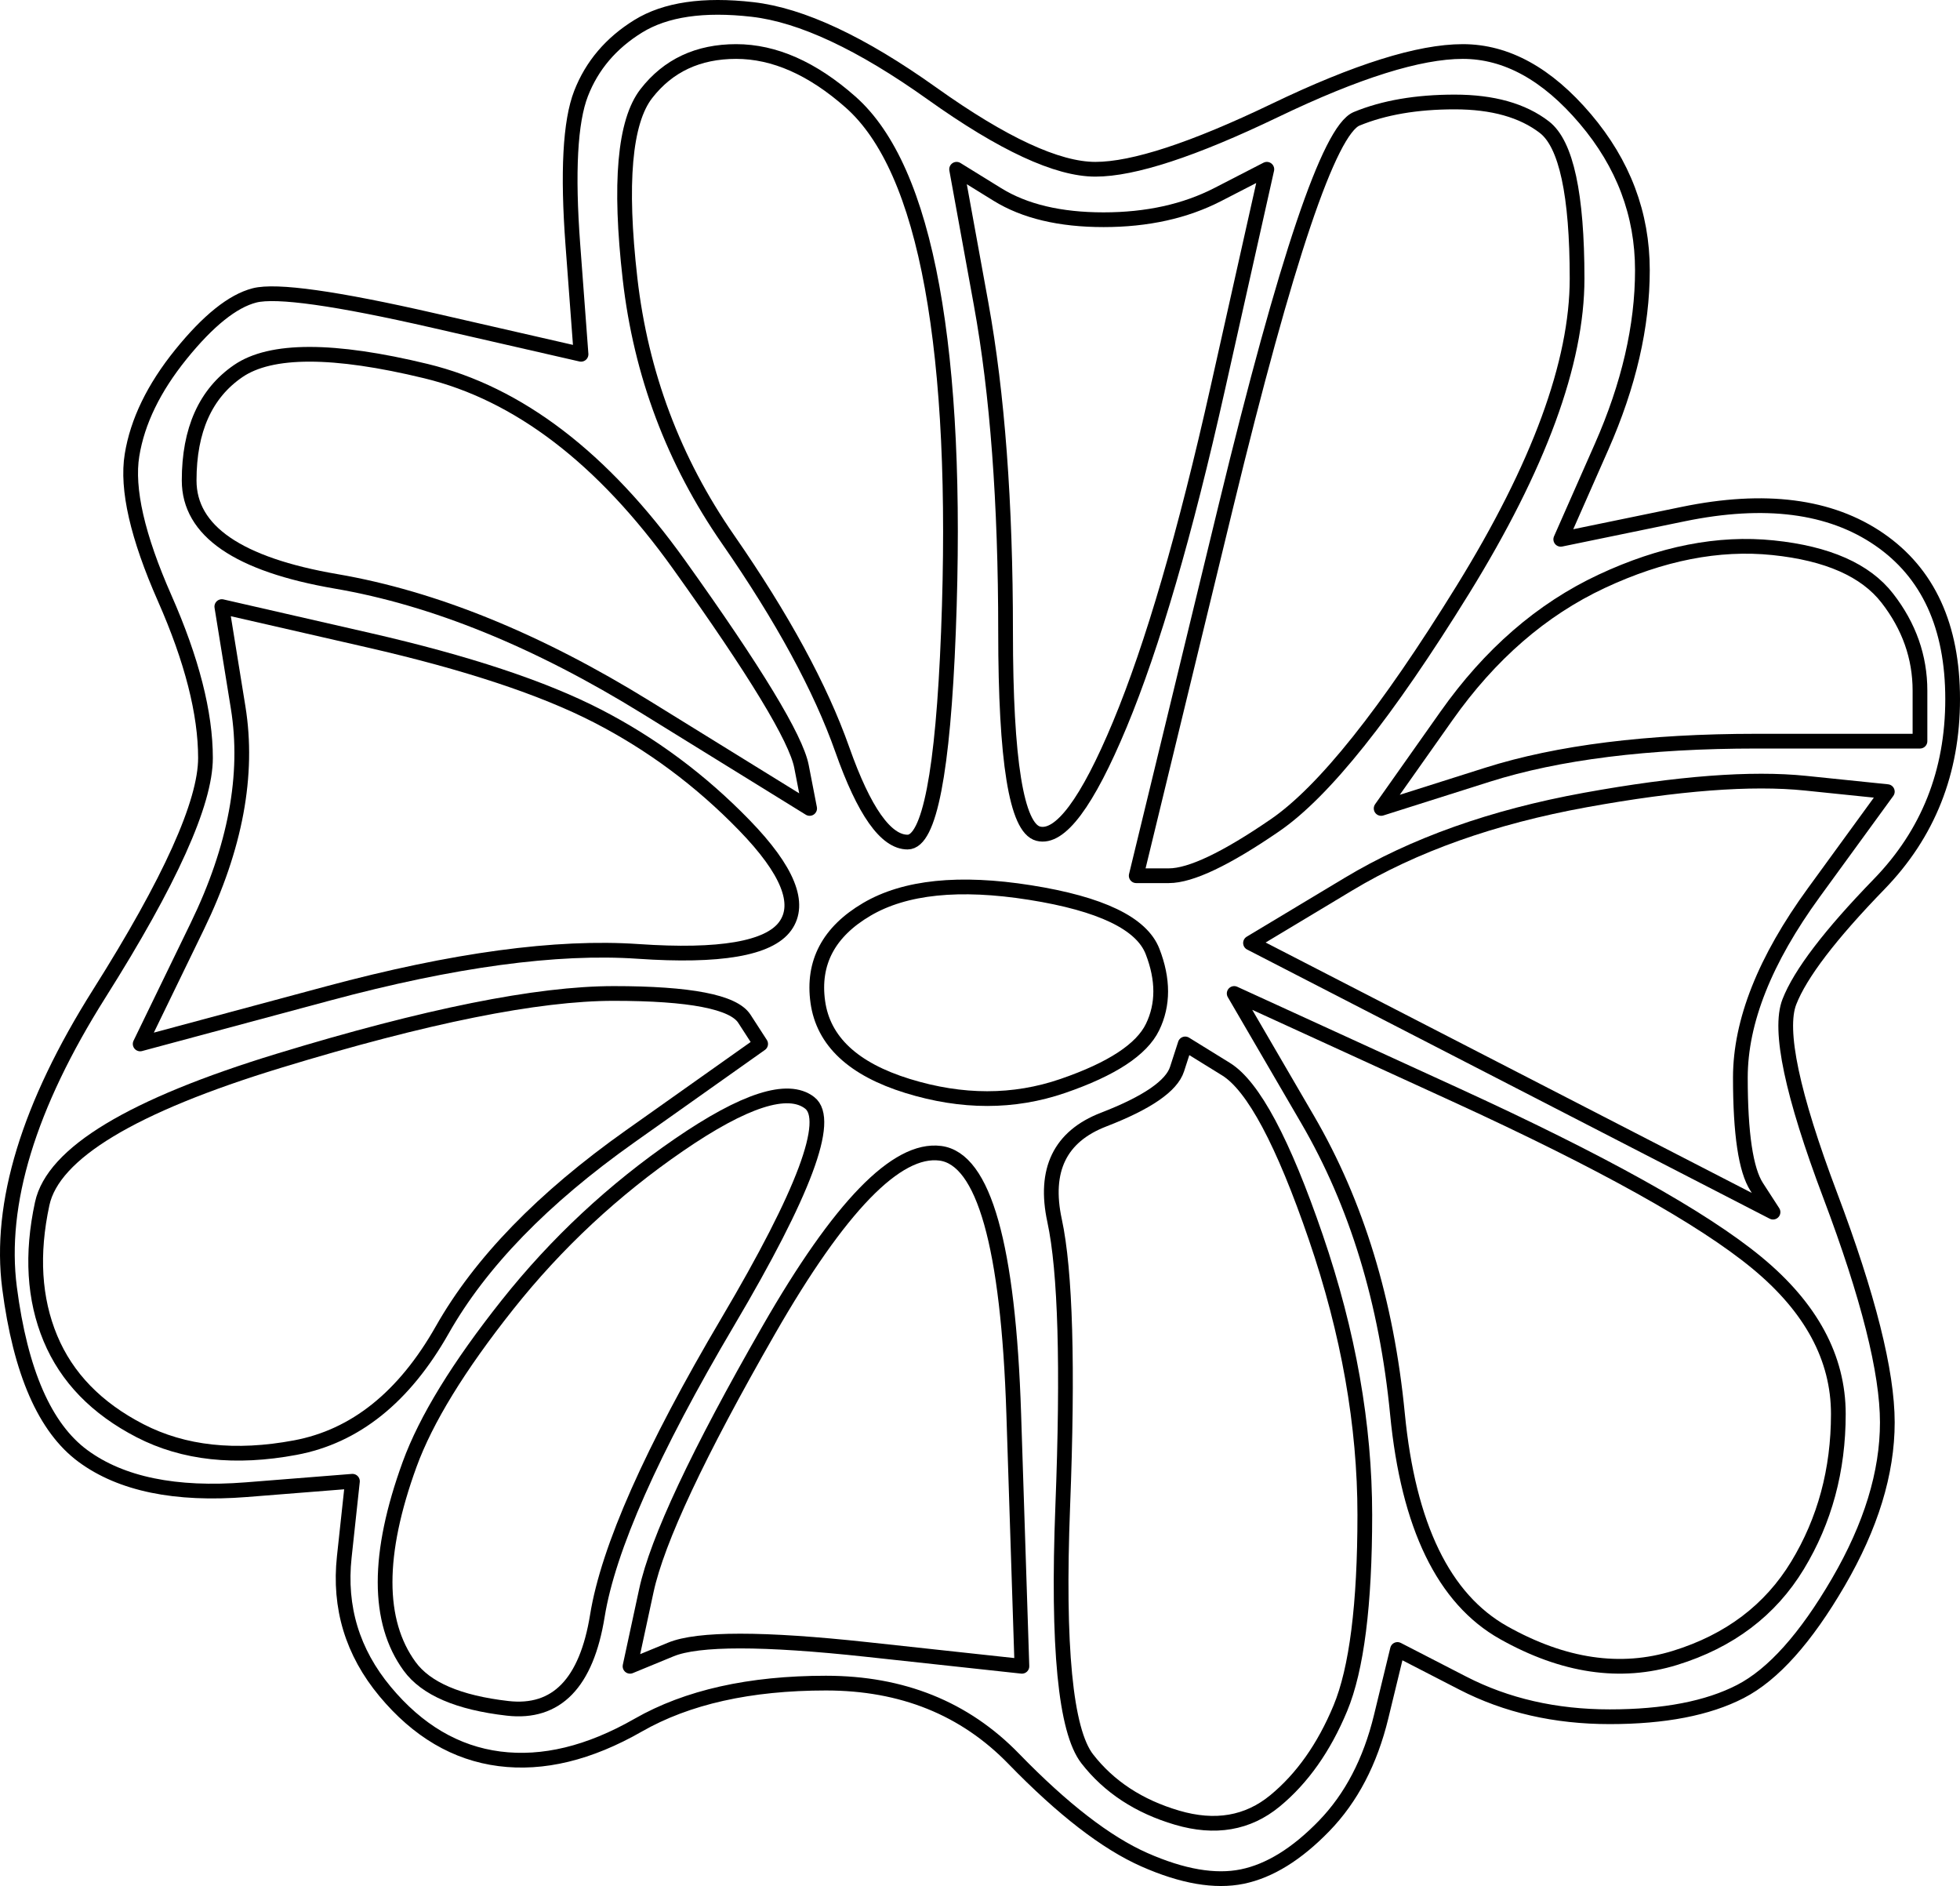 <?xml version="1.0" encoding="UTF-8" standalone="no"?>
<!DOCTYPE svg PUBLIC "-//W3C//DTD SVG 1.1//EN" "http://www.w3.org/Graphics/SVG/1.1/DTD/svg11.dtd">
<!-- Created with Vectornator (http://vectornator.io/) -->
<svg height="100%" stroke-miterlimit="10" style="fill-rule:nonzero;clip-rule:evenodd;stroke-linecap:round;stroke-linejoin:round;" version="1.1" viewBox="21.751 30.841 1331.2 1280.62" width="100%" xml:space="preserve" xmlns="http://www.w3.org/2000/svg" xmlns:xlink="http://www.w3.org/1999/xlink">
<defs/>
<g id="Layer-12">
<g opacity="1">
<path d="M455.199 48.69C436.715 60.111 423.777 75.34 416.383 94.375C408.99 113.411 407.142 147.675 410.838 197.167C412.687 221.913 414.535 246.66 416.383 271.406C383.113 263.792 349.843 256.177 316.572 248.563C250.032 233.335 209.368 227.624 194.581 231.431C179.794 235.238 163.159 248.563 144.676 271.406C126.192 294.249 115.102 317.091 111.405 339.934C107.709 362.776 115.102 395.137 133.586 437.015C152.069 478.893 161.311 515.061 161.311 545.518C161.311 575.975 137.282 629.274 89.225 705.416C41.168 781.558 20.836 848.183 28.23 905.29C35.623 962.396 52.258 1000.47 78.135 1019.5C104.012 1038.54 140.979 1046.15 189.036 1042.35C213.065 1040.44 237.093 1038.54 261.122 1036.63C259.273 1053.77 257.425 1070.9 255.577 1088.03C251.88 1122.29 261.122 1152.75 283.302 1179.4C305.482 1206.05 331.359 1221.28 360.933 1225.09C390.506 1228.89 421.928 1221.28 455.199 1202.24C488.469 1183.21 530.981 1173.69 582.735 1173.69C634.489 1173.69 677.001 1190.82 710.271 1225.09C743.541 1259.35 773.115 1282.19 798.992 1293.61C824.869 1305.04 847.049 1308.84 865.533 1305.04C884.016 1301.23 902.5 1289.81 920.983 1270.77C939.467 1251.74 952.405 1226.99 959.799 1196.53C963.495 1181.3 967.192 1166.08 970.889 1150.85C985.675 1158.46 1000.46 1166.08 1015.25 1173.69C1044.82 1188.92 1078.09 1196.53 1115.06 1196.53C1152.03 1196.53 1181.6 1190.82 1203.78 1179.4C1225.96 1167.98 1248.14 1143.23 1270.32 1105.16C1292.5 1067.09 1303.59 1030.92 1303.59 996.66C1303.59 962.396 1290.65 911 1264.78 842.472C1238.9 773.944 1229.66 730.163 1237.05 711.127C1244.44 692.091 1264.78 665.442 1298.05 631.178C1331.32 596.914 1347.95 555.035 1347.95 505.543C1347.95 456.051 1331.32 419.883 1298.05 397.04C1264.78 374.198 1220.42 368.487 1164.97 379.908C1137.24 385.619 1109.51 391.33 1081.79 397.04C1091.03 376.101 1100.27 355.162 1109.51 334.223C1128 292.345 1137.24 252.37 1137.24 214.299C1137.24 176.228 1124.3 141.964 1098.42 111.507C1072.55 81.05 1044.82 65.822 1015.25 65.822C985.675 65.822 943.163 79.147 887.713 105.797C832.262 132.446 791.599 145.771 765.722 145.771C739.845 145.771 702.878 128.639 654.821 94.375C606.763 60.111 566.1 41.076 532.829 37.269C499.559 33.462 473.682 37.269 455.199 48.69Z" fill="none" opacity="1" stroke="#000000" stroke-linecap="butt" stroke-linejoin="round" stroke-width="10"/>
<path d="M521.739 65.822C547.616 65.822 573.493 77.243 599.37 100.086C625.247 122.929 643.731 164.807 654.821 225.721C665.911 286.634 669.607 364.68 665.911 459.858C662.214 555.035 652.972 602.624 638.185 602.624C623.399 602.624 608.612 581.685 593.825 539.807C579.038 497.929 553.161 450.34 516.194 397.04C479.227 343.741 457.047 284.731 449.654 220.01C442.26 155.289 445.957 113.411 460.744 94.375C475.531 75.34 495.862 65.822 521.739 65.822Z" fill="none" opacity="1" stroke="#000000" stroke-linecap="butt" stroke-linejoin="round" stroke-width="10"/>
<path d="M1009.7 100.086C1035.58 100.086 1055.91 105.797 1070.7 117.218C1085.49 128.639 1092.88 162.903 1092.88 220.01C1092.88 277.117 1067 347.548 1015.25 431.304C963.495 515.061 920.983 568.36 887.713 591.203C854.443 614.046 830.414 625.467 815.627 625.467C808.234 625.467 800.84 625.467 793.447 625.467C813.779 541.711 834.111 457.954 854.443 374.198C895.106 206.685 924.68 119.122 943.163 111.507C961.647 103.893 983.827 100.086 1009.7 100.086Z" fill="none" opacity="1" stroke="#000000" stroke-linecap="butt" stroke-linejoin="round" stroke-width="10"/>
<path d="M671.456 145.771C680.698 151.482 689.939 157.193 699.181 162.903C717.665 174.325 741.693 180.035 771.267 180.035C800.84 180.035 826.717 174.325 848.897 162.903C859.988 157.193 871.078 151.482 882.168 145.771C871.078 195.264 859.988 244.756 848.897 294.249C826.717 393.233 804.537 469.376 782.357 522.675C760.177 575.975 741.693 600.721 726.906 596.914C712.119 593.107 704.726 547.421 704.726 459.858C704.726 372.294 699.181 298.056 688.091 237.142C682.546 206.685 677.001 176.228 671.456 145.771Z" fill="none" opacity="1" stroke="#000000" stroke-linecap="butt" stroke-linejoin="round" stroke-width="10"/>
<path d="M311.027 282.827C373.871 298.056 431.17 341.837 482.924 414.172C534.678 486.508 562.403 532.193 566.1 551.228C567.948 560.746 569.796 570.264 571.645 579.782C534.678 556.939 497.711 534.096 460.744 511.254C386.81 465.568 316.572 437.015 250.032 425.594C183.491 414.172 150.221 391.33 150.221 357.066C150.221 322.802 161.311 298.056 183.491 282.827C205.671 267.599 248.183 267.599 311.027 282.827Z" fill="none" opacity="1" stroke="#000000" stroke-linecap="butt" stroke-linejoin="round" stroke-width="10"/>
<path d="M1225.96 402.751C1262.93 406.558 1288.81 417.98 1303.59 437.015C1318.38 456.051 1325.77 476.99 1325.77 499.832C1325.77 511.254 1325.77 522.675 1325.77 534.096C1288.81 534.096 1251.84 534.096 1214.87 534.096C1140.94 534.096 1079.94 541.711 1031.88 556.939C1007.86 564.553 983.827 572.167 959.799 579.782C974.585 558.843 989.372 537.904 1004.16 516.964C1033.73 475.086 1068.85 444.629 1109.51 425.594C1150.18 406.558 1188.99 398.944 1225.96 402.751Z" fill="none" opacity="1" stroke="#000000" stroke-linecap="butt" stroke-linejoin="round" stroke-width="10"/>
<path d="M172.401 442.726C205.671 450.34 238.942 457.954 272.212 465.568C338.753 480.797 390.506 497.929 427.473 516.964C464.44 536 497.711 560.746 527.284 591.203C556.858 621.66 566.1 644.503 555.01 659.731C543.92 674.959 510.649 680.67 455.199 676.863C399.748 673.056 329.511 682.574 244.487 705.416C201.975 716.838 159.462 728.259 116.95 739.68C129.889 713.031 142.827 686.381 155.766 659.731C181.643 606.431 190.884 556.939 183.491 511.254C179.794 488.411 176.098 465.568 172.401 442.726Z" fill="none" opacity="1" stroke="#000000" stroke-linecap="butt" stroke-linejoin="round" stroke-width="10"/>
<path d="M1248.14 562.65C1266.62 564.553 1285.11 566.457 1303.59 568.36C1286.96 591.203 1270.32 614.046 1253.69 636.888C1220.42 682.574 1203.78 724.452 1203.78 762.523C1203.78 800.594 1207.48 825.34 1214.87 836.762C1218.57 842.472 1222.26 848.183 1225.96 853.894C1166.81 823.437 1107.67 792.98 1048.52 762.523C989.372 732.066 930.225 701.609 871.078 671.152C893.258 657.827 915.438 644.503 937.618 631.178C981.979 604.528 1035.58 585.492 1098.42 574.071C1161.27 562.65 1211.17 558.843 1248.14 562.65Z" fill="none" opacity="1" stroke="#000000" stroke-linecap="butt" stroke-linejoin="round" stroke-width="10"/>
<path d="M721.361 636.888C769.418 644.503 797.144 657.827 804.537 676.863C811.93 695.899 811.93 713.031 804.537 728.259C797.144 743.487 776.812 756.812 743.541 768.234C710.271 779.655 675.152 779.655 638.185 768.234C601.218 756.812 580.887 737.777 577.19 711.127C573.493 684.477 584.583 663.538 610.46 648.31C636.337 633.081 673.304 629.274 721.361 636.888Z" fill="none" opacity="1" stroke="#000000" stroke-linecap="butt" stroke-linejoin="round" stroke-width="10"/>
<path d="M438.564 705.416C490.317 705.416 519.891 711.127 527.284 722.548C530.981 728.259 534.678 733.97 538.374 739.68C508.801 760.619 479.227 781.558 449.654 802.498C390.506 844.376 347.994 888.158 322.117 933.843C296.24 979.528 262.97 1006.18 222.306 1013.79C181.643 1021.41 146.524 1017.6 116.95 1002.37C87.377 987.142 67.045 966.203 55.955 939.554C44.865 912.904 43.016 882.447 50.41 848.183C57.803 813.919 111.405 781.558 211.216 751.102C311.027 720.645 386.81 705.416 438.564 705.416Z" fill="none" opacity="1" stroke="#000000" stroke-linecap="butt" stroke-linejoin="round" stroke-width="10"/>
<path d="M859.988 705.416C909.893 728.259 959.799 751.102 1009.7 773.944C1109.51 819.63 1177.9 857.701 1214.87 888.158C1251.84 918.614 1270.32 952.878 1270.32 990.949C1270.32 1029.02 1261.08 1063.28 1242.6 1093.74C1224.11 1124.2 1196.39 1145.14 1159.42 1156.56C1122.45 1167.98 1083.64 1162.27 1042.97 1139.43C1002.31 1116.58 978.282 1067.09 970.889 990.949C963.495 914.807 943.163 848.183 909.893 791.076C893.258 762.523 876.623 733.97 859.988 705.416Z" fill="none" opacity="1" stroke="#000000" stroke-linecap="butt" stroke-linejoin="round" stroke-width="10"/>
<path d="M826.717 739.68C835.959 745.391 845.201 751.102 854.443 756.812C872.926 768.234 893.258 806.305 915.438 871.026C937.618 935.746 948.708 998.564 948.708 1059.48C948.708 1120.39 943.163 1164.17 932.073 1190.82C920.983 1217.47 906.196 1238.41 887.713 1253.64C869.229 1268.87 847.049 1272.68 821.172 1265.06C795.295 1257.45 774.963 1244.12 760.177 1225.09C745.39 1206.05 739.845 1148.94 743.541 1053.77C747.238 958.589 745.39 893.868 737.996 859.604C730.603 825.34 741.693 802.498 771.267 791.076C800.84 779.655 817.476 768.234 821.172 756.812C823.021 751.102 824.869 745.391 826.717 739.68Z" fill="none" opacity="1" stroke="#000000" stroke-linecap="butt" stroke-linejoin="round" stroke-width="10"/>
<path d="M571.645 779.655C586.432 791.076 567.948 840.569 516.194 928.132C464.44 1015.7 434.867 1082.32 427.473 1128.01C420.08 1173.69 399.748 1194.63 366.478 1190.82C333.208 1187.02 311.027 1177.5 299.937 1162.27C288.847 1147.04 283.302 1128.01 283.302 1105.16C283.302 1082.32 288.847 1055.67 299.937 1025.21C311.027 994.757 333.208 958.589 366.478 916.711C399.748 874.833 438.564 838.665 482.924 808.208C527.284 777.751 556.858 768.234 571.645 779.655Z" fill="none" opacity="1" stroke="#000000" stroke-linecap="butt" stroke-linejoin="round" stroke-width="10"/>
<path d="M660.366 813.919C689.939 817.726 706.574 876.736 710.271 990.949C712.119 1048.06 713.968 1105.16 715.816 1162.27C680.698 1158.46 645.579 1154.66 610.46 1150.85C540.223 1143.23 495.862 1143.23 477.379 1150.85C468.137 1154.66 458.895 1158.46 449.654 1162.27C453.35 1145.14 457.047 1128.01 460.744 1110.87C468.137 1076.61 495.862 1017.6 543.92 933.843C591.977 850.086 630.792 810.112 660.366 813.919Z" fill="none" opacity="1" stroke="#000000" stroke-linecap="butt" stroke-linejoin="round" stroke-width="10"/>
</g>
</g>
</svg>
